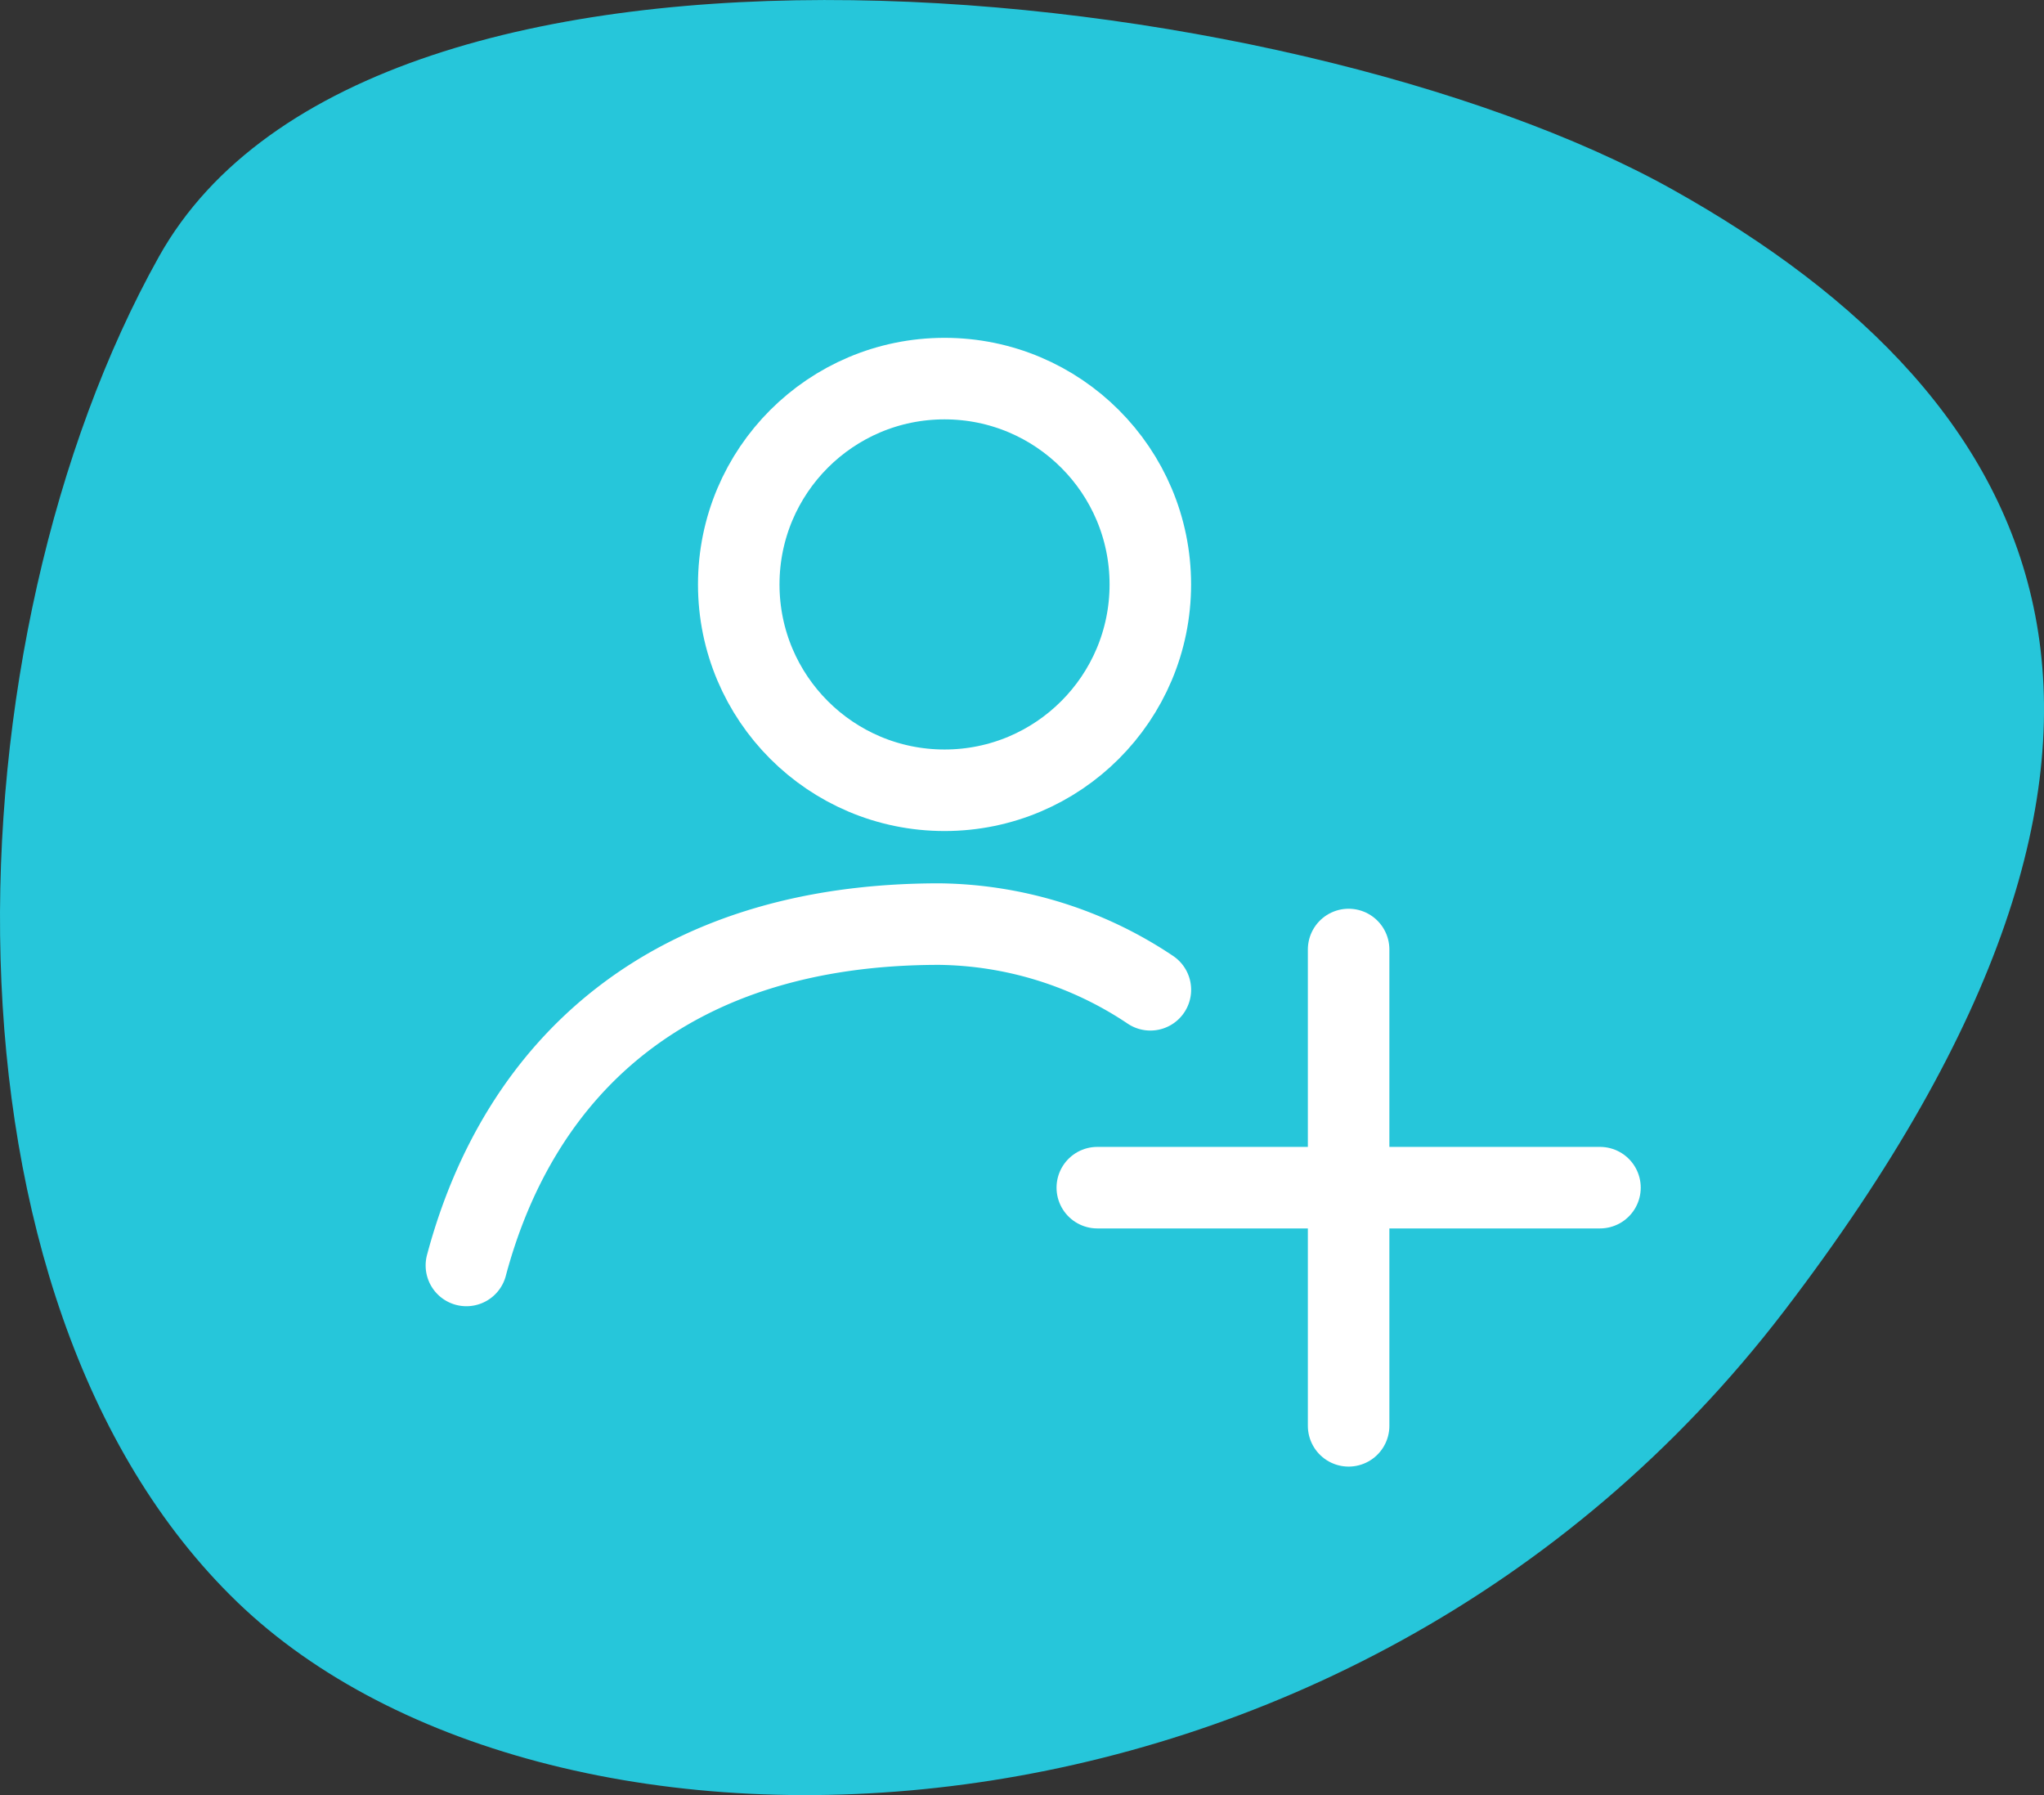 <svg xmlns="http://www.w3.org/2000/svg" width="50.149" height="44.034" viewBox="0 0 50.149 44.034">
  <rect x="0" y="0" width="50.149" height="44.034" fill="#333333" stroke="none"/>
  <g id="Group_2260" data-name="Group 2260" transform="translate(228.204 -2651.167)">
    <g id="Group_2256" data-name="Group 2256" transform="translate(-228.204 2651.167)">
      <g id="Group_935" data-name="Group 935" transform="translate(0 0)">
        <path id="Path_1521" data-name="Path 1521" d="M3479.517,333.117c-9.352-5.226-31.905-7.7-37.131,1.65s-5.776,25.579,1.925,33.005,27.229,6.876,37.956-7.151S3488.869,338.343,3479.517,333.117Z" transform="translate(-3438.487 -328.471)" fill="#26c6da"/>
        <g id="Group_927" data-name="Group 927" transform="translate(11.444 9.287)">
          <path id="Path_1512" data-name="Path 1512" d="M461.73,226.446a9.491,9.491,0,0,0-5.181-1.611c-6.622,0-10.3,3.5-11.6,8.373" transform="translate(-444.95 -211.454)" fill="none" stroke="#fff" stroke-linecap="round" stroke-linejoin="round" stroke-width="2"/>
          <ellipse id="Ellipse_20" data-name="Ellipse 20" cx="5.049" cy="5.049" rx="5.049" ry="5.049" transform="translate(6.681 0)" fill="none" stroke="#fff" stroke-linecap="round" stroke-linejoin="round" stroke-width="2"/>
          <g id="Group_912" data-name="Group 912" transform="translate(15.478 14.004)">
            <line id="Line_3" data-name="Line 3" y2="11.684" transform="translate(6.166)" fill="none" stroke="#fff" stroke-linecap="round" stroke-linejoin="round" stroke-width="2"/>
            <line id="Line_4" data-name="Line 4" x1="12.333" transform="translate(0 5.842)" fill="none" stroke="#fff" stroke-linecap="round" stroke-linejoin="round" stroke-width="2"/>
          </g>
        </g>
      </g>
    </g>
  </g>
</svg>
